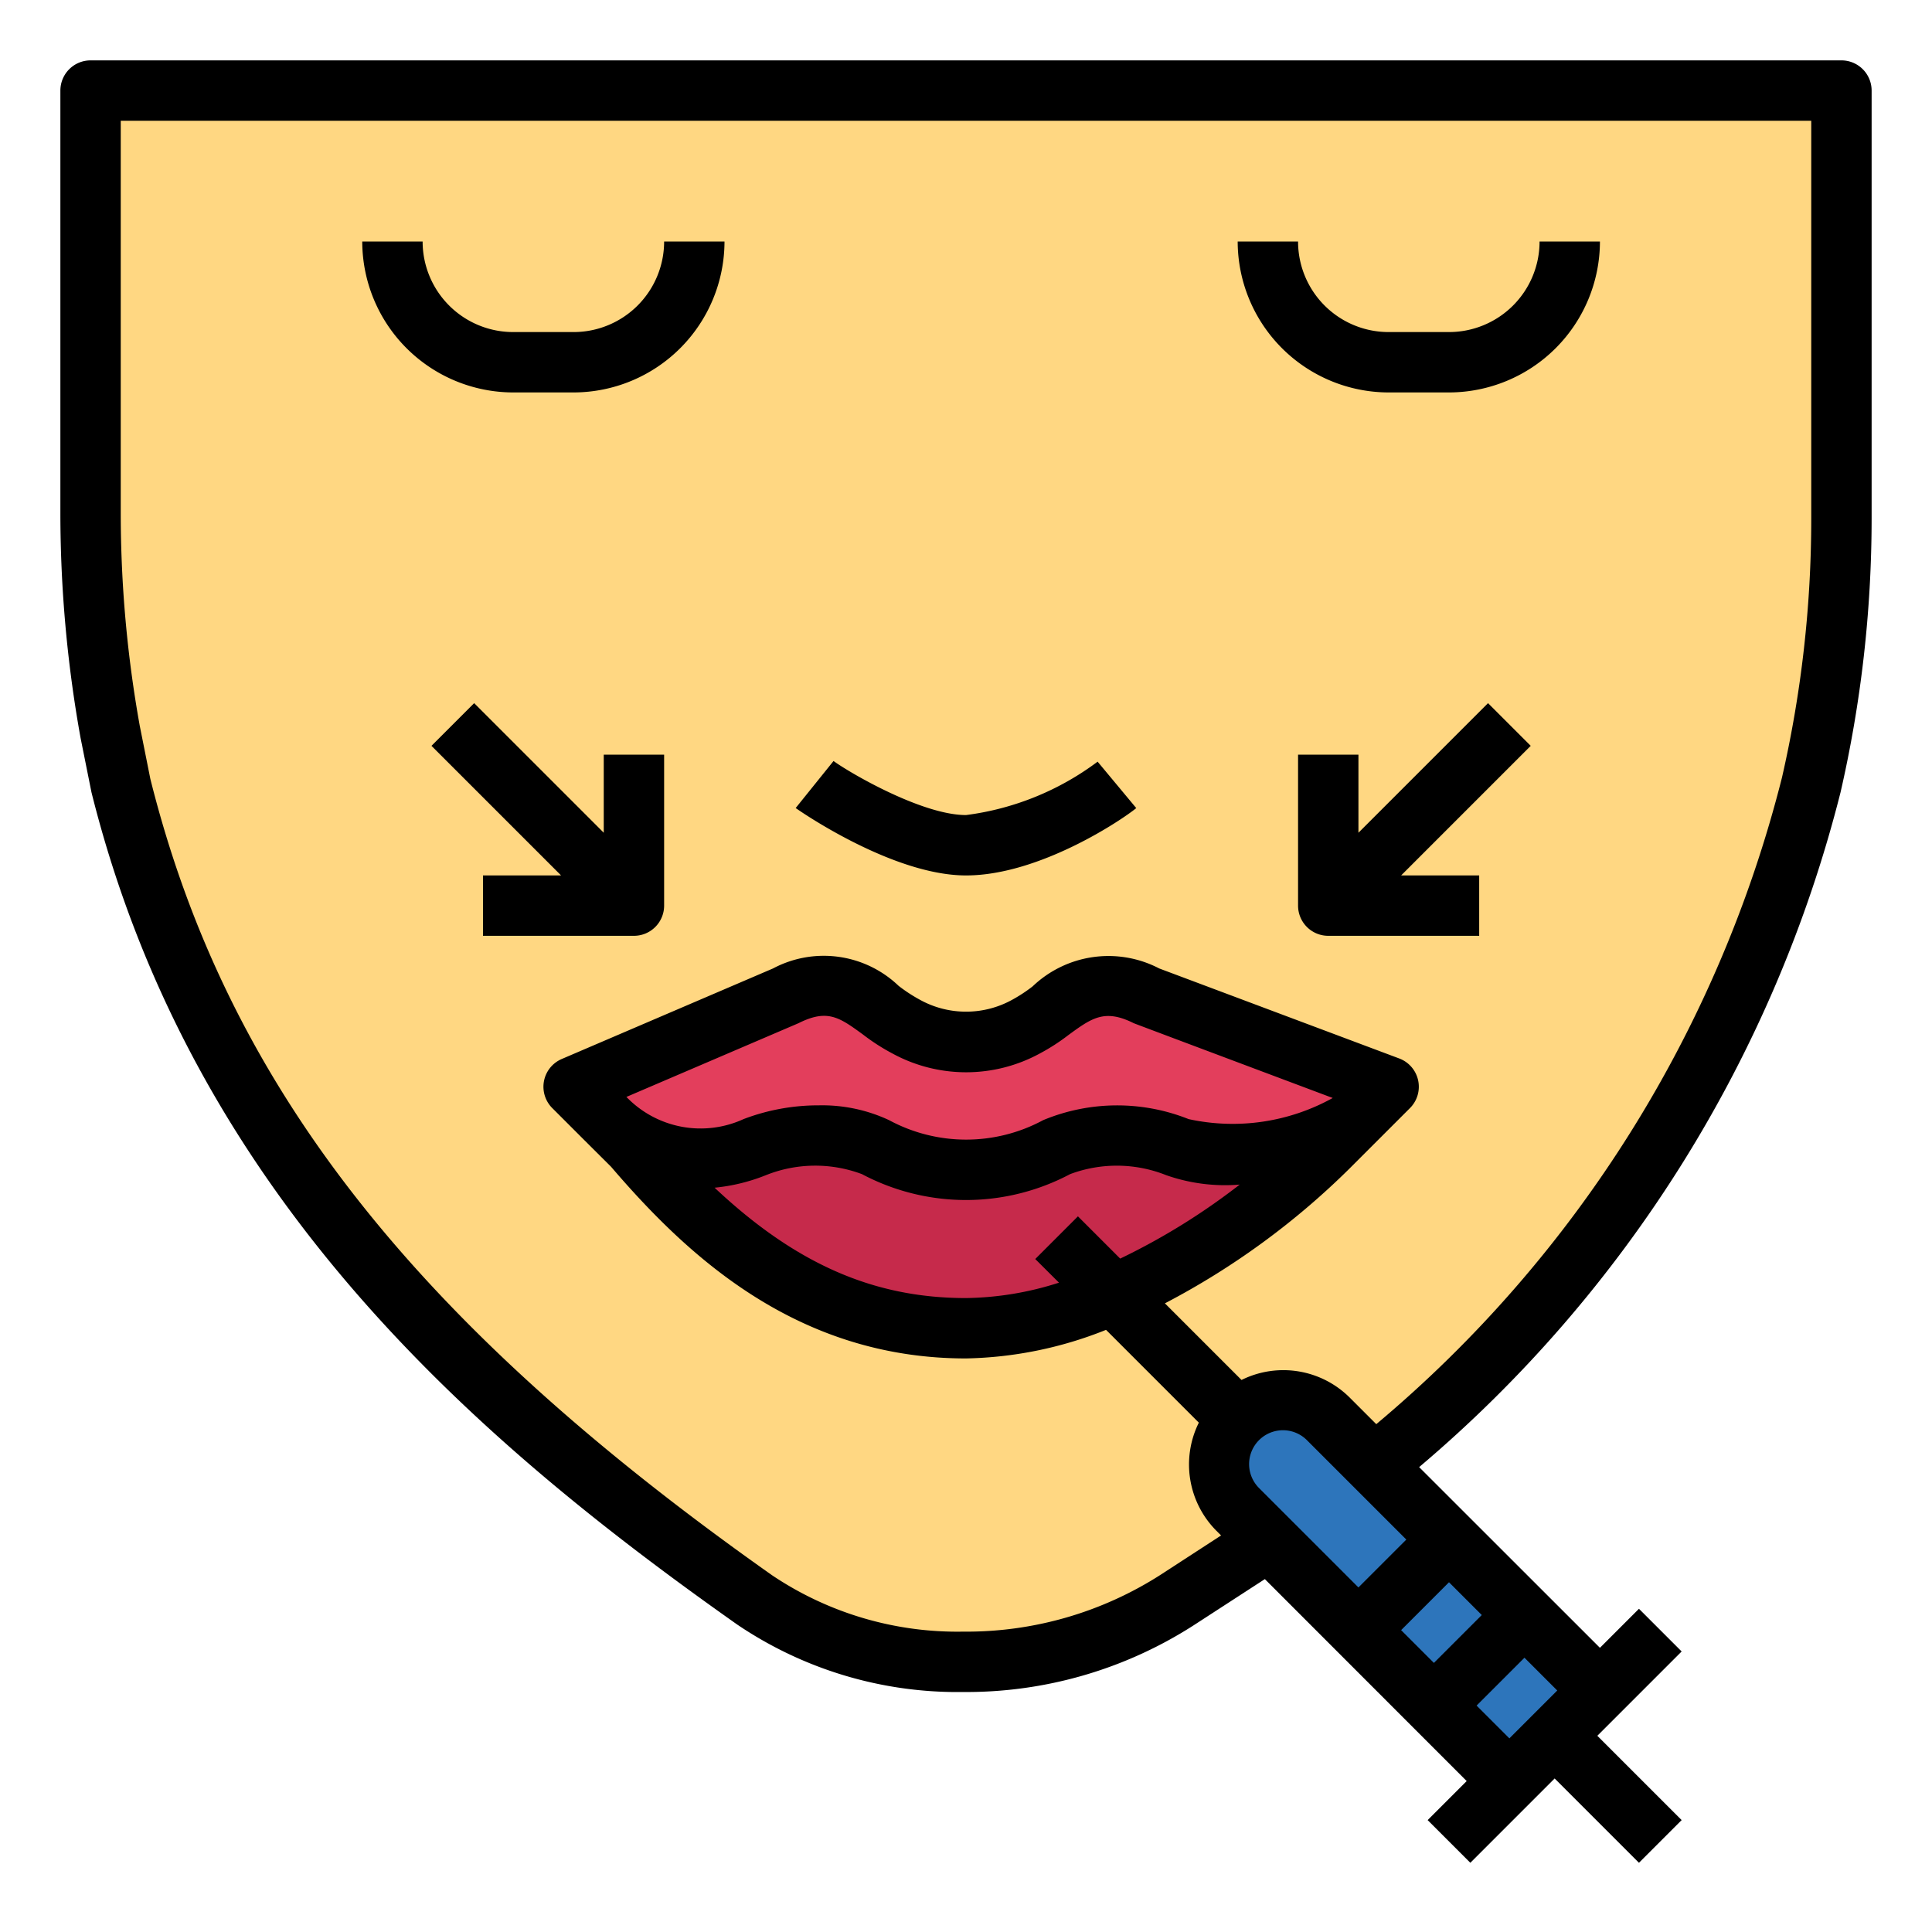 <?xml version="1.0" encoding="UTF-8"?>
<svg xmlns="http://www.w3.org/2000/svg" viewBox="0 0 64 64" width="512" height="512"><g id="Filled_outline" data-name="Filled outline"><path d="M3,17a40.788,40.788,0,0,0,.65,7.252L4,26C6.982,37.93,14.954,45.909,25,53h0c3.936,2.788,9.986,2.676,14,0l3.153-2.04A41.807,41.807,0,0,0,60,26h0a39.269,39.269,0,0,0,1-8.807V3H3Z" style="fill:#ffd782"/><path d="M39,38a5.9,5.9,0,0,0-4,0,6.375,6.375,0,0,1-6,0,7.707,7.707,0,0,0-4,0,4.426,4.426,0,0,1-5-1l1,1c3.043,3.55,6.325,6,11,6,4.248,0,9-3,12-6l1-1A7.692,7.692,0,0,1,39,38Z" style="fill:#c62a4b"/><path d="M19,36l1,1a4.426,4.426,0,0,0,5,1h0a5.376,5.376,0,0,1,4,0,6.375,6.375,0,0,0,6,0,5.376,5.376,0,0,1,4,0h0a7.692,7.692,0,0,0,6-1l1-1-8-3c-2-1-2.885.443-4,1h0a4.129,4.129,0,0,1-4,0h0c-1.16-.58-2-2-4-1Z" style="fill:#e33e5c"/><path d="M41,47h0a2.122,2.122,0,0,1,3,0l9,9-3,3-9-9A2.122,2.122,0,0,1,41,47Z" style="fill:#2d75bb"/><path d="M20,27.586l-4.293-4.293-1.414,1.414L18.586,29H16v2h5a1,1,0,0,0,1-1V25H20Z"/><path d="M49.293,23.293,45,27.586V25H43v5a1,1,0,0,0,1,1h5V29H46.414l4.293-4.293Z"/><path d="M61,2H3A1,1,0,0,0,2,3V17a42.043,42.043,0,0,0,.669,7.446l.361,1.8C6.365,39.594,15.716,47.674,24.422,53.816A13.013,13.013,0,0,0,31.9,56.05a13.931,13.931,0,0,0,7.645-2.212L41.9,52.31,48.586,59l-1.293,1.293,1.414,1.414L51.5,58.914l2.793,2.793,1.414-1.414L52.914,57.5l2.793-2.793-1.414-1.414L53,54.586,47.011,48.6a43.069,43.069,0,0,0,13.96-22.356A40.615,40.615,0,0,0,62,17.19V3A1,1,0,0,0,61,2ZM41.707,49.293a1.121,1.121,0,0,1,1.586-1.586L46.586,51,45,52.586ZM51.586,56,50,57.586,48.914,56.5,50.5,54.914ZM48,52.414,49.086,53.5,47.5,55.086,46.414,54ZM60,17.19a38.432,38.432,0,0,1-.97,8.568A41.054,41.054,0,0,1,45.591,47.177l-.884-.884a3.115,3.115,0,0,0-3.58-.58l-2.538-2.538a25.424,25.424,0,0,0,6.118-4.468l1-1,1-1a1,1,0,0,0-.356-1.644L38.4,32.081a3.638,3.638,0,0,0-4.192.593,5.017,5.017,0,0,1-.653.431,3.16,3.16,0,0,1-3.106,0,5.122,5.122,0,0,1-.683-.449,3.584,3.584,0,0,0-4.158-.575l-7,3a1,1,0,0,0-.313,1.626l1,1,.948.944C22.774,41.607,26.4,45,32,45a13.091,13.091,0,0,0,4.639-.947l3.074,3.074a3.113,3.113,0,0,0,.58,3.58l.157.157-2,1.3A11.918,11.918,0,0,1,31.9,54.05a11,11,0,0,1-6.323-1.867C13.66,43.776,7.5,35.873,4.98,25.8l-.349-1.749A39.822,39.822,0,0,1,4,17V4H60Zm-24.92,25.3A10.458,10.458,0,0,1,32,43c-3.051,0-5.635-1.125-8.328-3.656a6.129,6.129,0,0,0,1.7-.415,4.4,4.4,0,0,1,3.182-.034,7.361,7.361,0,0,0,6.894,0,4.413,4.413,0,0,1,3.181.033,5.884,5.884,0,0,0,2.438.313,21.941,21.941,0,0,1-3.959,2.452l-1.4-1.4-1.414,1.414ZM20.751,36.337l5.7-2.442c.962-.482,1.355-.194,2.139.377a6.746,6.746,0,0,0,.967.623,5.1,5.1,0,0,0,4.894,0,6.693,6.693,0,0,0,.939-.606c.774-.565,1.2-.878,2.167-.394.031.015,6.591,2.477,6.591,2.477a6.834,6.834,0,0,1-4.773.7,6.392,6.392,0,0,0-4.818.034,5.375,5.375,0,0,1-5.106,0,5.23,5.23,0,0,0-2.321-.49,6.967,6.967,0,0,0-2.5.456A3.411,3.411,0,0,1,20.751,36.337Z"/><path d="M37.64,26.769l-1.28-1.538A9.232,9.232,0,0,1,32,27c-1.462,0-3.872-1.412-4.388-1.791l-1.254,1.558C26.385,26.789,29.528,29,32,29,34.445,29,37.2,27.136,37.64,26.769Z"/><path d="M17,13h2a5.006,5.006,0,0,0,5-5H22a3,3,0,0,1-3,3H17a3,3,0,0,1-3-3H12A5.006,5.006,0,0,0,17,13Z"/><path d="M46,13h2a5.006,5.006,0,0,0,5-5H51a3,3,0,0,1-3,3H46a3,3,0,0,1-3-3H41A5.006,5.006,0,0,0,46,13Z"/></g></svg>
